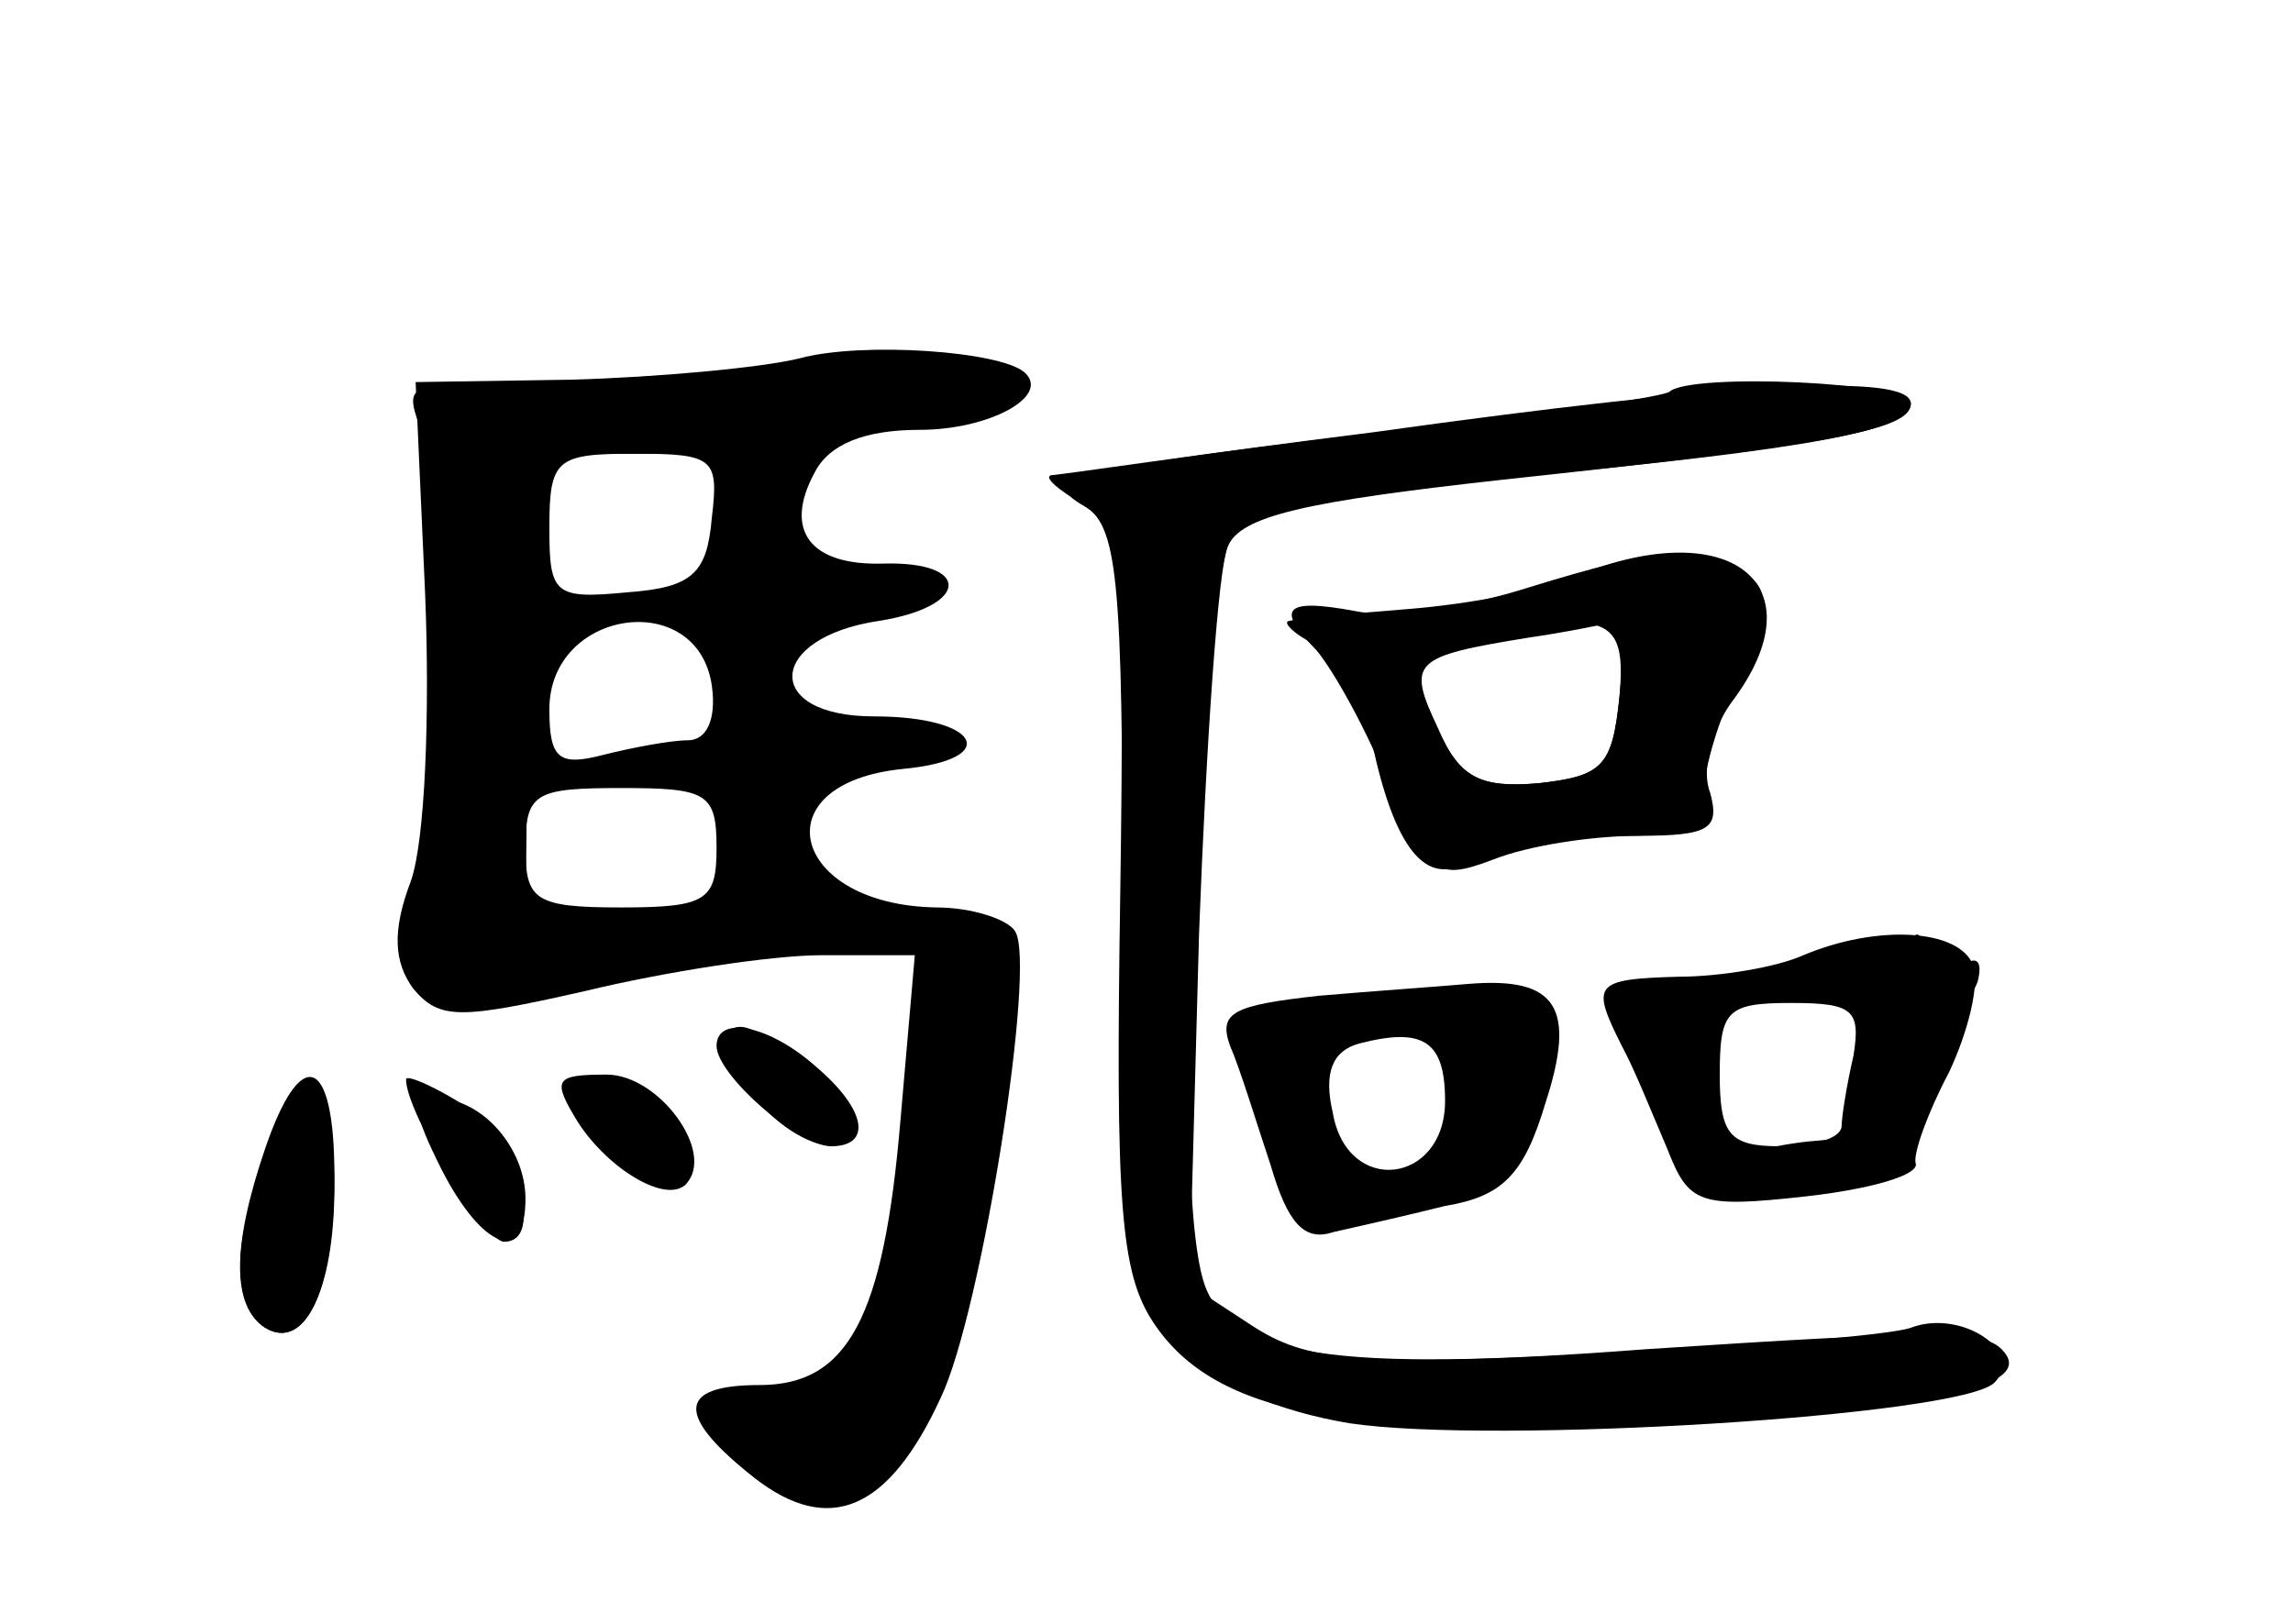 <?xml version="1.0" standalone="no"?>
<!DOCTYPE svg PUBLIC "-//W3C//DTD SVG 20010904//EN"
 "http://www.w3.org/TR/2001/REC-SVG-20010904/DTD/svg10.dtd">
<svg version="1.0" xmlns="http://www.w3.org/2000/svg"
 width="96pt" height="68pt" viewBox="0 0 96 68"
 preserveAspectRatio="xMidYMid meet">
<g transform="translate(0,68) scale(0.1,-0.1)" fill="#000000" stroke="none">
<g id="part-0" class="char-part">
  <path d="M335 530 c-16 -4 -60 -8 -96 -9 l-65 -1 4 -89 c2 -50 0 -103 -6 -120
-8 -21 -7 -34 1 -45 11 -13 19 -13 72 -1 33 8 78 15 99 15 l39 0 -6 -69 c-7
-83 -22 -111 -59 -111 -35 0 -35 -13 -2 -39 31 -24 56 -14 78 34 17 36 40 181
31 195 -3 5 -18 10 -33 10 -61 1 -74 52 -14 58 42 4 32 22 -12 22 -47 0 -45
33 2 40 38 6 39 25 2 24 -31 -1 -42 14 -29 38 6 12 21 18 44 18 29 0 55 14 44
24 -10 9 -68 13 -94 6z m-37 -67 c-2 -23 -8 -29 -35 -31 -31 -3 -33 -1 -33 27
0 29 3 31 36 31 33 0 35 -2 32 -27z m0 -70 c2 -14 -2 -23 -10 -23 -7 0 -23 -3
-35 -6 -19 -5 -23 -2 -23 19 0 42 62 51 68 10z m2 -68 c0 -22 -4 -25 -40 -25
-36 0 -40 3 -40 25 0 23 4 25 40 25 36 0 40 -2 40 -25z"/>
  <path d="M699 516 c-2 -2 -49 -9 -104 -15 -144 -17 -162 -21 -141 -33 15 -9
17 -27 15 -163 -2 -129 0 -158 14 -179 26 -39 83 -49 222 -42 109 7 148 16
133 31 -8 8 -27 8 -149 0 -130 -10 -175 -3 -185 28 -15 47 -2 311 16 322 5 3
55 10 112 15 128 12 168 20 168 31 0 9 -92 13 -101 5z"/>
  <path d="M660 439 c-13 -6 -45 -12 -70 -14 -25 -2 -47 -4 -50 -5 -3 0 0 -4 7
-8 6 -4 21 -29 32 -55 19 -44 22 -46 46 -37 15 6 42 10 61 10 30 0 34 3 30 18
-4 10 1 27 9 38 37 49 0 79 -65 53z m18 -51 c-3 -29 -7 -33 -34 -36 -24 -2
-33 2 -42 23 -13 28 -11 30 38 38 14 2 29 5 33 6 5 0 7 -14 5 -31z"/>
  <path d="M755 280 c-11 -5 -35 -9 -52 -9 -36 -1 -37 -3 -24 -29 5 -9 13 -29
19 -43 9 -23 13 -25 58 -20 27 3 48 9 46 14 -1 4 5 21 14 38 8 17 13 37 10 45
-6 15 -40 17 -71 4z m21 -42 c-3 -13 -5 -26 -5 -30 -1 -5 -12 -8 -26 -8 -21 0
-25 5 -25 30 0 27 3 30 30 30 26 0 29 -3 26 -22z"/>
  <path d="M552 263 c-36 -4 -42 -7 -37 -21 4 -9 11 -32 17 -50 7 -24 14 -32 26
-28 9 2 31 7 47 11 24 4 33 13 42 43 13 40 5 53 -32 50 -11 -1 -40 -3 -63 -5z
m53 -44 c0 -35 -41 -40 -47 -5 -4 17 0 26 11 29 27 7 36 1 36 -24z"/>
  <path d="M310 229 c12 -21 37 -35 46 -26 7 7 -33 47 -46 47 -7 0 -7 -7 0 -21z"/>
  <path d="M170 228 c0 -14 33 -68 41 -68 18 0 4 42 -18 58 -13 8 -23 12 -23 10z"/>
  <path d="M240 222 c0 -14 39 -46 47 -38 4 4 2 15 -3 24 -12 19 -44 29 -44 14z"/>
  <path d="M112 195 c-15 -33 -15 -62 -1 -71 16 -10 29 15 29 59 0 43 -12 48
-28 12z"/>
</g>
<g id="part-1" class="char-part">
  <path d="M295 519 c-27 -5 -67 -7 -88 -4 -37 5 -38 4 -30 -17 7 -21 8 -128 1
-203 -3 -34 -4 -34 110 -20 90 11 93 30 3 21 l-71 -7 1 100 1 101 48 0 c60 0
150 18 150 31 0 11 -57 10 -125 -2z"/>
</g>
<g id="part-2" class="char-part">
  <path d="M300 242 c0 -12 34 -42 48 -42 17 0 15 15 -6 33 -20 18 -42 22 -42 9z"/>
  <path d="M111 199 c-14 -41 -14 -66 0 -75 17 -10 29 16 29 64 0 50 -14 55 -29
11z"/>
  <path d="M242 210 c13 -20 37 -34 45 -26 13 13 -11 46 -33 46 -22 0 -23 -2
-12 -20z"/>
  <path d="M185 190 c17 -33 35 -40 35 -12 0 21 -18 42 -37 42 -11 0 -10 -6 2
-30z"/>
</g>
<g id="part-3" class="char-part">
  <path d="M575 499 c-72 -9 -132 -18 -135 -18 -3 -1 3 -6 13 -12 15 -9 17 -28
17 -170 0 -155 1 -161 24 -184 15 -15 41 -26 71 -31 60 -9 256 3 270 17 13 13
-14 31 -35 23 -8 -3 -68 -8 -132 -11 -101 -5 -121 -3 -144 12 l-26 17 4 147
c3 80 8 153 12 162 5 13 33 19 114 28 140 15 172 21 172 32 0 13 -75 9 -225
-12z"/>
</g>
<g id="part-4" class="char-part">
  <path d="M640 434 c-25 -8 -57 -13 -72 -10 -32 6 -35 1 -13 -20 8 -9 18 -27
21 -42 10 -42 24 -55 42 -40 8 7 17 12 19 11 1 -2 21 -3 44 -3 26 0 38 4 33
11 -3 6 2 29 12 51 15 34 16 41 3 49 -18 11 -34 10 -89 -7z m38 -46 c-3 -29
-7 -33 -34 -36 -24 -2 -33 2 -42 23 -16 34 -16 33 11 38 61 12 68 9 65 -25z"/>
</g>
<g id="part-5" class="char-part">
  <path d="M801 284 c-1 -6 -13 -9 -28 -7 -26 4 -27 3 -8 -9 11 -7 21 -24 22
-38 1 -22 -3 -26 -30 -28 -18 -2 -36 -7 -42 -13 -7 -8 3 -9 35 -4 25 4 46 8
48 10 1 1 4 16 5 33 1 17 6 30 11 29 5 -1 11 4 14 12 2 8 0 11 -6 7 -6 -3 -13
0 -15 6 -3 8 -6 9 -6 2z"/>
  <path d="M700 270 c-7 -22 -7 -46 -1 -58 13 -23 21 2 11 34 -4 16 -9 27 -10
24z"/>
</g>
</g>
</svg>